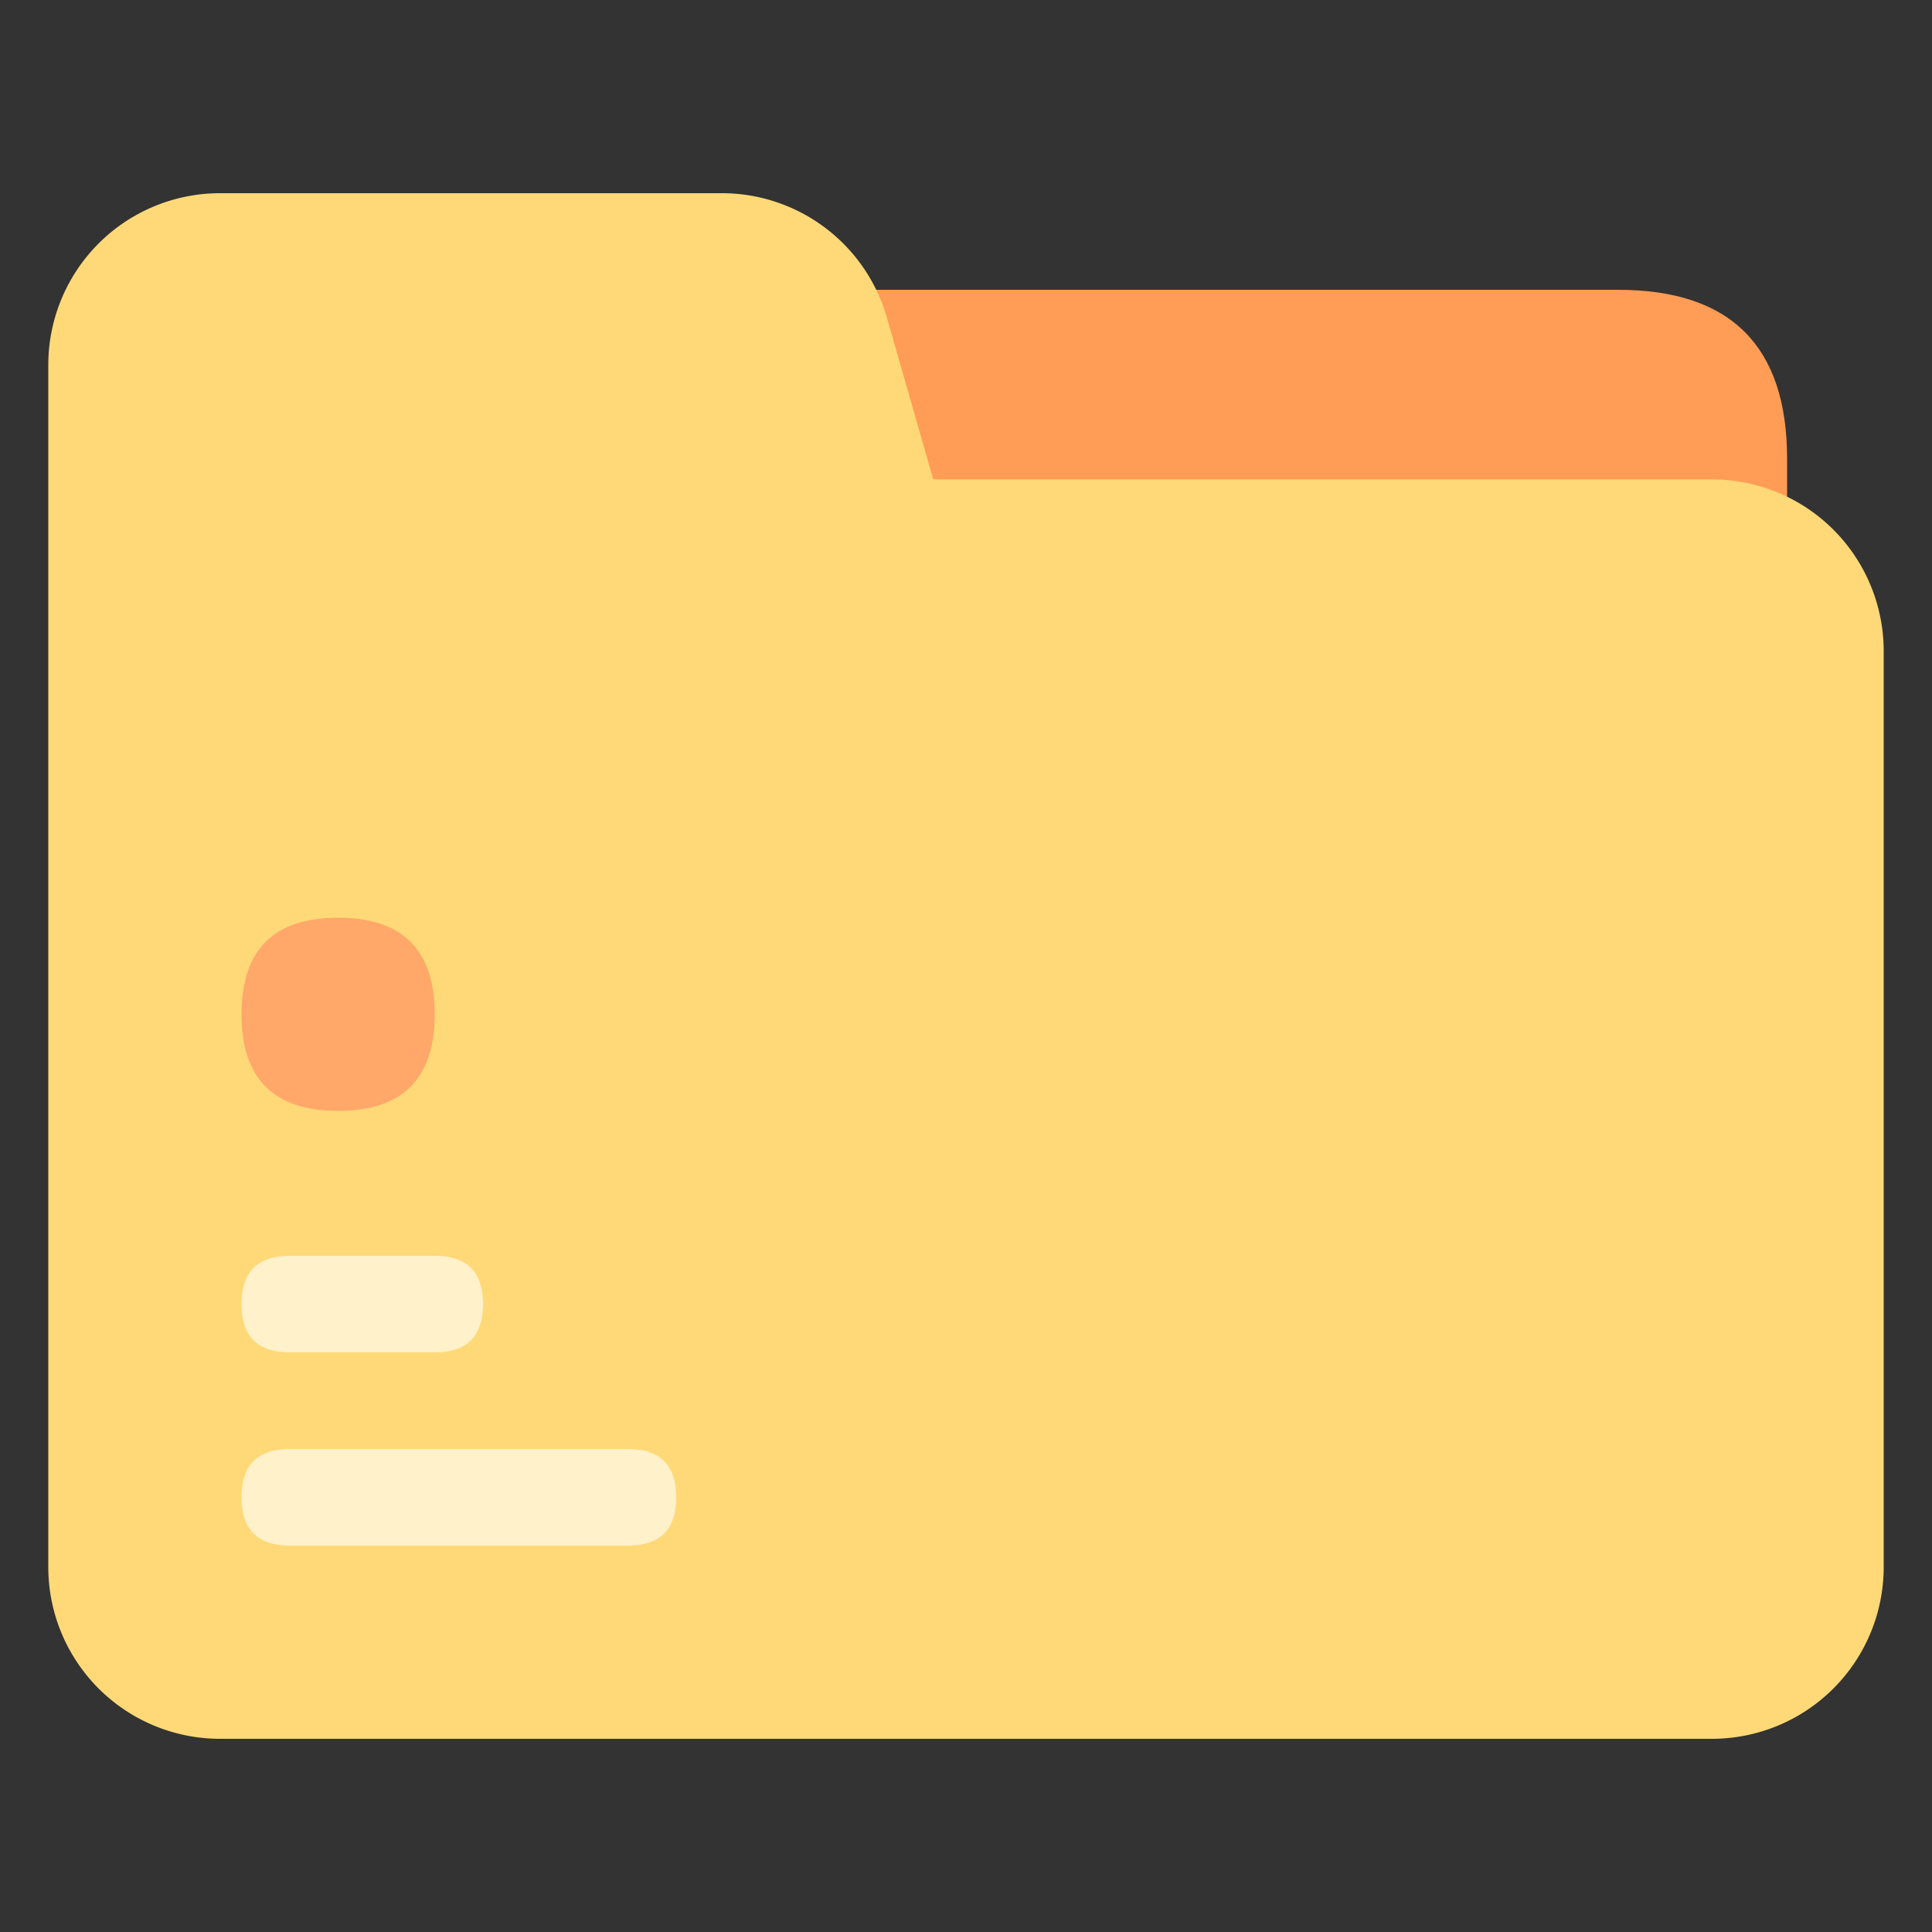 <svg t="1676623310161" class="icon" viewBox="0 0 1024 1024" version="1.1" xmlns="http://www.w3.org/2000/svg" p-id="15624" width="64" height="64"><rect x="0" y="0" width="1024" height="1024" fill="#333333" stroke="none"/><path d="M179.2 153.6m89.6 0l588.8 0q89.6 0 89.6 89.6l0 486.4q0 89.6-89.6 89.6l-588.8 0q-89.6 0-89.6-89.6l0-486.4q0-89.6 89.6-89.6Z" fill="#FF9C55" p-id="15625"></path><path d="M25.6 193.421A91.021 91.021 0 0 1 116.621 102.4H382.592a91.021 91.021 0 0 1 87.501 65.971l24.55 85.722h412.749A91.021 91.021 0 0 1 998.4 345.139v485.453A91.021 91.021 0 0 1 907.379 921.6H116.608A91.021 91.021 0 0 1 25.6 830.579V193.408z" fill="#FFD977" p-id="15626"></path><path d="M128 665.6m25.6 0l76.8 0q25.6 0 25.6 25.6l0 0q0 25.6-25.6 25.6l-76.8 0q-25.6 0-25.6-25.6l0 0q0-25.6 25.6-25.6Z" fill="#FFF1C9" p-id="15627"></path><path d="M128 768m25.6 0l179.2 0q25.6 0 25.6 25.6l0 0q0 25.6-25.6 25.6l-179.2 0q-25.6 0-25.6-25.6l0 0q0-25.6 25.6-25.6Z" fill="#FFF1C9" p-id="15628"></path><path d="M128 486.4m51.2 0l0 0q51.2 0 51.2 51.2l0 0q0 51.2-51.2 51.2l0 0q-51.2 0-51.2-51.2l0 0q0-51.2 51.2-51.2Z" fill="#FFA86A" p-id="15629"></path></svg>